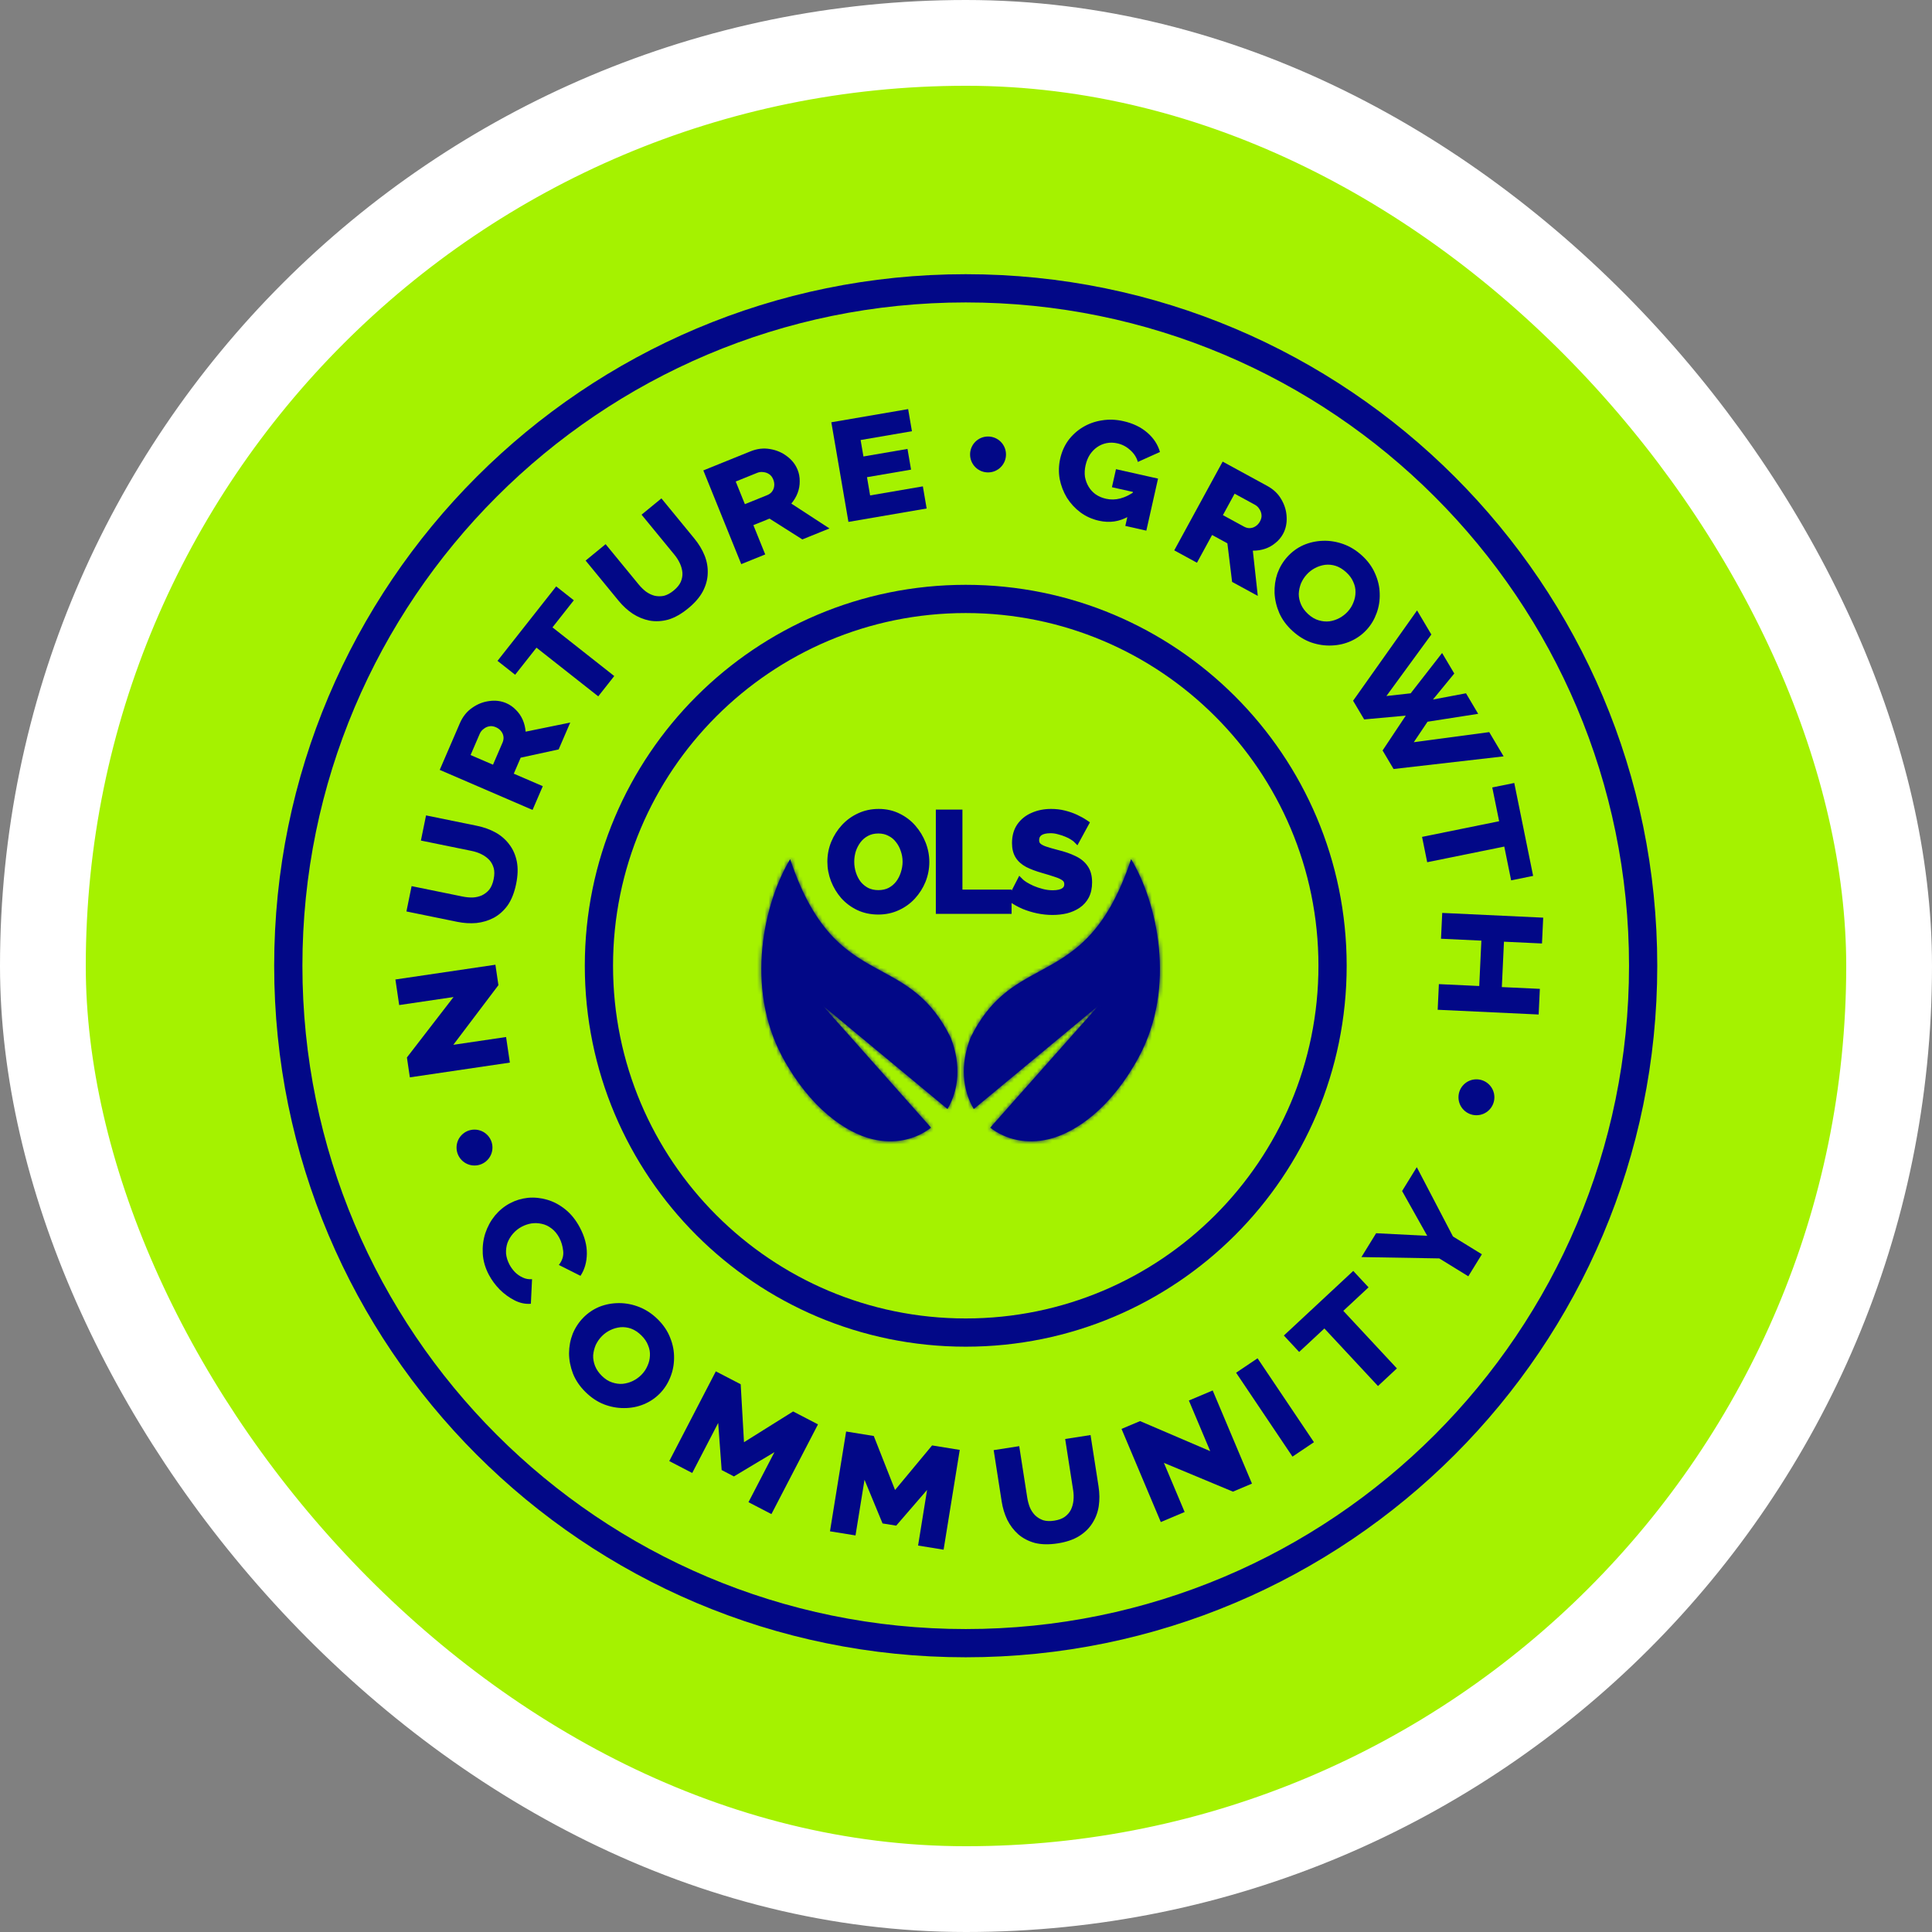 <svg width="504" height="504" viewBox="0 0 504 504" fill="none" xmlns="http://www.w3.org/2000/svg">
<rect x="0" y="0" width="504" height="504" fill="#808080" stroke="none"/>
<rect x="11.188" y="11.188" width="481.624" height="481.624" rx="240.812" fill="#A5F200"/>
<path d="M251.926 428.652C349.526 428.652 428.646 349.532 428.646 251.932C428.646 154.333 349.526 75.213 251.926 75.213C154.327 75.213 75.207 154.333 75.207 251.932C75.207 349.532 154.327 428.652 251.926 428.652Z" stroke="#020887" stroke-width="7.366"/>
<path d="M251.933 347.626C304.782 347.626 347.624 304.784 347.624 251.935C347.624 199.086 304.782 156.243 251.933 156.243C199.084 156.243 156.241 199.086 156.241 251.935C156.241 304.784 199.084 347.626 251.933 347.626Z" stroke="#020887" stroke-width="7.366"/>
<mask id="path-4-inside-1_1536_1452" fill="white">
<path fill-rule="evenodd" clip-rule="evenodd" d="M254.027 289.309C251.11 284.391 250.4 277.768 253.196 270.674C258.244 260.39 264.618 256.935 271.176 253.38C279.653 248.785 288.439 244.022 295.07 224.13C301.85 235.337 306.961 257.426 297.08 275.769C289.936 289.017 280.631 295.479 273.615 297.17C267.759 298.582 262.336 297.275 258.317 294.172L286.599 262.299L254.027 289.309Z"/>
</mask>
<path fill-rule="evenodd" clip-rule="evenodd" d="M254.027 289.309C251.11 284.391 250.4 277.768 253.196 270.674C258.244 260.39 264.618 256.935 271.176 253.38C279.653 248.785 288.439 244.022 295.07 224.13C301.85 235.337 306.961 257.426 297.08 275.769C289.936 289.017 280.631 295.479 273.615 297.17C267.759 298.582 262.336 297.275 258.317 294.172L286.599 262.299L254.027 289.309Z" fill="#020887"/>
<path d="M253.196 270.674L251.605 270.047L251.63 269.982L251.661 269.92L253.196 270.674ZM254.027 289.309L255.118 290.625L253.577 291.903L252.555 290.181L254.027 289.309ZM271.176 253.38L271.991 254.883L271.991 254.883L271.176 253.38ZM295.07 224.13L293.447 223.589L294.618 220.078L296.533 223.245L295.07 224.13ZM297.08 275.769L298.586 276.58L298.586 276.581L297.08 275.769ZM273.615 297.17L274.016 298.833L274.016 298.833L273.615 297.17ZM258.317 294.172L257.272 295.526L255.822 294.407L257.038 293.037L258.317 294.172ZM286.599 262.299L285.508 260.983L287.879 263.434L286.599 262.299ZM254.787 271.301C252.166 277.949 252.874 284.013 255.498 288.436L252.555 290.181C249.345 284.768 248.633 277.587 251.605 270.047L254.787 271.301ZM271.991 254.883C265.502 258.401 259.534 261.643 254.731 271.428L251.661 269.92C256.954 259.137 263.733 255.469 270.361 251.876L271.991 254.883ZM296.693 224.671C293.317 234.797 289.349 241.2 285.049 245.676C280.758 250.141 276.222 252.59 271.991 254.883L270.361 251.876C274.607 249.574 278.703 247.344 282.582 243.306C286.452 239.279 290.192 233.355 293.447 223.589L296.693 224.671ZM295.575 274.958C305.085 257.302 300.176 235.874 293.607 225.015L296.533 223.245C303.524 234.8 308.837 257.549 298.586 276.58L295.575 274.958ZM273.214 295.507C279.647 293.957 288.601 287.89 295.575 274.957L298.586 276.581C291.271 290.145 281.615 297.001 274.016 298.833L273.214 295.507ZM259.362 292.818C262.959 295.596 267.848 296.801 273.214 295.507L274.016 298.833C267.67 300.362 261.712 298.954 257.272 295.526L259.362 292.818ZM257.038 293.037L285.32 261.164L287.879 263.434L259.596 295.307L257.038 293.037ZM287.691 263.616L255.118 290.625L252.935 287.992L285.508 260.983L287.691 263.616Z" fill="#020887" mask="url(#path-4-inside-1_1536_1452)"/>
<mask id="path-6-inside-2_1536_1452" fill="white">
<path fill-rule="evenodd" clip-rule="evenodd" d="M247.172 289.309C250.09 284.391 250.8 277.768 248.003 270.674C242.955 260.39 236.582 256.935 230.023 253.38C221.546 248.785 212.76 244.022 206.129 224.13C199.35 235.337 194.238 257.426 204.119 275.769C211.263 289.017 220.568 295.479 227.584 297.17C233.44 298.581 238.863 297.275 242.881 294.173L214.599 262.299L247.172 289.309Z"/>
</mask>
<path fill-rule="evenodd" clip-rule="evenodd" d="M247.172 289.309C250.09 284.391 250.8 277.768 248.003 270.674C242.955 260.39 236.582 256.935 230.023 253.38C221.546 248.785 212.76 244.022 206.129 224.13C199.35 235.337 194.238 257.426 204.119 275.769C211.263 289.017 220.568 295.479 227.584 297.17C233.44 298.581 238.863 297.275 242.881 294.173L214.599 262.299L247.172 289.309Z" fill="#020887"/>
<path d="M248.003 270.674L249.594 270.047L249.569 269.982L249.539 269.92L248.003 270.674ZM247.172 289.309L246.081 290.626L247.622 291.904L248.643 290.182L247.172 289.309ZM230.023 253.38L229.208 254.883L229.208 254.883L230.023 253.38ZM206.129 224.13L207.752 223.589L206.581 220.078L204.666 223.245L206.129 224.13ZM204.119 275.769L202.613 276.58L202.614 276.581L204.119 275.769ZM227.584 297.17L227.183 298.833L227.183 298.833L227.584 297.17ZM242.881 294.173L243.927 295.526L245.376 294.407L244.161 293.037L242.881 294.173ZM214.599 262.299L215.69 260.983L213.319 263.434L214.599 262.299ZM246.412 271.301C249.033 277.95 248.325 284.014 245.701 288.437L248.643 290.182C251.854 284.768 252.567 277.587 249.594 270.047L246.412 271.301ZM229.208 254.883C235.697 258.401 241.665 261.643 246.468 271.428L249.539 269.92C244.245 259.137 237.466 255.469 230.838 251.876L229.208 254.883ZM204.507 224.671C207.882 234.797 211.85 241.2 216.15 245.676C220.441 250.141 224.977 252.59 229.208 254.883L230.838 251.876C226.592 249.574 222.497 247.344 218.617 243.306C214.747 239.279 211.007 233.355 207.752 223.589L204.507 224.671ZM205.625 274.958C196.114 257.302 201.023 235.874 207.593 225.015L204.666 223.245C197.676 234.8 192.362 257.549 202.613 276.58L205.625 274.958ZM227.985 295.507C221.552 293.957 212.598 287.89 205.624 274.957L202.614 276.581C209.928 290.145 219.585 297.001 227.183 298.833L227.985 295.507ZM241.836 292.819C238.239 295.596 233.351 296.801 227.985 295.507L227.183 298.833C233.529 300.362 239.487 298.954 243.927 295.526L241.836 292.819ZM244.161 293.037L215.878 261.164L213.319 263.434L241.602 295.308L244.161 293.037ZM213.507 263.616L246.081 290.626L248.264 287.993L215.69 260.983L213.507 263.616Z" fill="#020887" mask="url(#path-6-inside-2_1536_1452)"/>
<path d="M229.115 237.552C227.273 237.552 225.597 237.198 224.086 236.489C222.598 235.781 221.311 234.825 220.225 233.62C219.162 232.393 218.336 231.023 217.745 229.512C217.155 227.977 216.86 226.406 216.86 224.801C216.86 223.124 217.167 221.53 217.781 220.019C218.418 218.484 219.28 217.126 220.366 215.946C221.476 214.741 222.775 213.797 224.263 213.112C225.774 212.404 227.427 212.049 229.222 212.049C231.04 212.049 232.693 212.415 234.18 213.147C235.692 213.879 236.979 214.859 238.041 216.087C239.104 217.315 239.93 218.685 240.521 220.196C241.111 221.707 241.406 223.266 241.406 224.872C241.406 226.525 241.099 228.118 240.485 229.653C239.871 231.165 239.009 232.522 237.9 233.727C236.813 234.907 235.515 235.84 234.003 236.525C232.516 237.21 230.886 237.552 229.115 237.552ZM221.819 224.801C221.819 225.887 221.984 226.938 222.315 227.953C222.645 228.969 223.117 229.878 223.731 230.681C224.369 231.46 225.136 232.086 226.034 232.558C226.955 233.006 227.994 233.231 229.151 233.231C230.331 233.231 231.382 232.995 232.303 232.522C233.224 232.027 233.991 231.377 234.605 230.574C235.219 229.748 235.68 228.839 235.987 227.847C236.317 226.831 236.483 225.816 236.483 224.801C236.483 223.714 236.306 222.675 235.951 221.684C235.621 220.668 235.137 219.771 234.499 218.992C233.885 218.189 233.118 217.563 232.197 217.114C231.3 216.642 230.284 216.406 229.151 216.406C227.946 216.406 226.884 216.654 225.963 217.15C225.066 217.622 224.31 218.26 223.696 219.063C223.082 219.865 222.61 220.763 222.279 221.755C221.972 222.746 221.819 223.762 221.819 224.801ZM245.156 237.375V212.226H250.044V233.089H262.866V237.375H245.156ZM280.824 218.815C280.658 218.649 280.351 218.425 279.903 218.142C279.478 217.858 278.946 217.587 278.309 217.327C277.695 217.067 277.022 216.843 276.29 216.654C275.558 216.441 274.814 216.335 274.058 216.335C272.736 216.335 271.732 216.583 271.048 217.079C270.386 217.575 270.056 218.272 270.056 219.169C270.056 219.854 270.268 220.397 270.693 220.798C271.118 221.2 271.756 221.542 272.606 221.825C273.456 222.109 274.519 222.416 275.794 222.746C277.447 223.148 278.876 223.644 280.08 224.234C281.308 224.801 282.24 225.556 282.878 226.501C283.539 227.422 283.87 228.65 283.87 230.185C283.87 231.531 283.622 232.688 283.126 233.656C282.63 234.6 281.945 235.368 281.072 235.958C280.198 236.549 279.206 236.985 278.096 237.269C276.986 237.528 275.806 237.658 274.554 237.658C273.303 237.658 272.051 237.528 270.8 237.269C269.548 237.009 268.344 236.643 267.187 236.171C266.03 235.675 264.967 235.084 263.999 234.4L266.16 230.185C266.372 230.397 266.75 230.681 267.293 231.035C267.836 231.365 268.497 231.708 269.277 232.062C270.056 232.393 270.906 232.676 271.827 232.912C272.748 233.148 273.681 233.266 274.625 233.266C275.947 233.266 276.951 233.042 277.636 232.593C278.321 232.145 278.663 231.507 278.663 230.681C278.663 229.925 278.391 229.335 277.848 228.909C277.305 228.484 276.55 228.118 275.581 227.811C274.613 227.481 273.468 227.127 272.146 226.749C270.564 226.3 269.241 225.804 268.179 225.261C267.116 224.694 266.325 223.986 265.805 223.136C265.286 222.286 265.026 221.223 265.026 219.948C265.026 218.224 265.428 216.784 266.23 215.627C267.057 214.446 268.167 213.561 269.56 212.97C270.953 212.356 272.5 212.049 274.2 212.049C275.381 212.049 276.491 212.179 277.53 212.439C278.592 212.699 279.584 213.041 280.505 213.466C281.426 213.891 282.252 214.352 282.984 214.848L280.824 218.815Z" fill="#020887"/>
<path d="M224.086 236.489L223.644 237.416L223.65 237.419L224.086 236.489ZM220.225 233.62L219.449 234.292L219.456 234.3L219.463 234.308L220.225 233.62ZM217.745 229.512L216.787 229.88L216.789 229.885L217.745 229.512ZM217.781 220.019L216.833 219.625L216.83 219.633L217.781 220.019ZM220.366 215.946L219.612 215.25L219.611 215.251L220.366 215.946ZM224.263 213.112L224.692 214.044L224.698 214.041L224.263 213.112ZM234.18 213.147L233.727 214.068L233.733 214.071L234.18 213.147ZM238.041 216.087L237.265 216.759L237.265 216.759L238.041 216.087ZM240.521 220.196L241.477 219.823L241.477 219.823L240.521 220.196ZM240.485 229.653L241.436 230.04L241.438 230.034L240.485 229.653ZM237.9 233.727L237.145 233.031L237.144 233.032L237.9 233.727ZM234.003 236.525L233.58 235.59L233.574 235.593L234.003 236.525ZM222.315 227.953L221.339 228.271L221.339 228.271L222.315 227.953ZM223.731 230.681L222.916 231.304L222.926 231.317L222.937 231.33L223.731 230.681ZM226.034 232.558L225.556 233.466L225.57 233.473L225.584 233.48L226.034 232.558ZM232.303 232.522L232.771 233.436L232.781 233.431L232.79 233.426L232.303 232.522ZM234.605 230.574L235.421 231.198L235.425 231.192L235.429 231.186L234.605 230.574ZM235.987 227.847L235.011 227.529L235.009 227.536L235.007 227.543L235.987 227.847ZM235.951 221.684L234.976 222.001L234.98 222.015L234.985 222.029L235.951 221.684ZM234.499 218.992L233.684 219.615L233.694 219.629L233.705 219.642L234.499 218.992ZM232.197 217.114L231.719 218.023L231.733 218.03L231.747 218.037L232.197 217.114ZM225.963 217.15L226.441 218.058L226.449 218.053L225.963 217.15ZM223.696 219.063L222.881 218.439L222.881 218.439L223.696 219.063ZM222.279 221.755L221.306 221.43L221.302 221.441L221.299 221.451L222.279 221.755ZM229.115 236.526C227.408 236.526 225.882 236.198 224.521 235.56L223.65 237.419C225.311 238.197 227.139 238.578 229.115 238.578V236.526ZM224.527 235.563C223.159 234.912 221.981 234.036 220.987 232.933L219.463 234.308C220.641 235.614 222.037 236.651 223.644 237.416L224.527 235.563ZM221.001 232.949C220.014 231.809 219.249 230.541 218.701 229.138L216.789 229.885C217.422 231.505 218.31 232.976 219.449 234.292L221.001 232.949ZM218.703 229.143C218.157 227.723 217.886 226.277 217.886 224.801H215.834C215.834 226.535 216.153 228.23 216.787 229.88L218.703 229.143ZM217.886 224.801C217.886 223.253 218.169 221.79 218.731 220.405L216.83 219.633C216.165 221.27 215.834 222.995 215.834 224.801H217.886ZM218.728 220.413C219.322 218.985 220.12 217.73 221.122 216.64L219.611 215.251C218.441 216.523 217.515 217.984 216.833 219.625L218.728 220.413ZM221.121 216.641C222.139 215.536 223.327 214.672 224.692 214.044L223.834 212.18C222.223 212.921 220.813 213.946 219.612 215.25L221.121 216.641ZM224.698 214.041C226.063 213.401 227.566 213.076 229.222 213.076V211.023C227.288 211.023 225.485 211.406 223.827 212.183L224.698 214.041ZM229.222 213.076C230.898 213.076 232.394 213.412 233.727 214.068L234.633 212.227C232.992 211.419 231.181 211.023 229.222 211.023V213.076ZM233.733 214.071C235.123 214.744 236.297 215.64 237.265 216.759L238.817 215.416C237.66 214.079 236.26 213.015 234.628 212.224L233.733 214.071ZM237.265 216.759C238.251 217.898 239.017 219.167 239.565 220.569L241.477 219.823C240.844 218.202 239.956 216.732 238.817 215.416L237.265 216.759ZM239.565 220.569C240.109 221.963 240.38 223.395 240.38 224.872H242.432C242.432 223.137 242.113 221.452 241.477 219.823L239.565 220.569ZM240.38 224.872C240.38 226.394 240.098 227.859 239.532 229.272L241.438 230.034C242.1 228.378 242.432 226.655 242.432 224.872H240.38ZM239.535 229.267C238.967 230.664 238.172 231.917 237.145 233.031L238.654 234.422C239.847 233.128 240.776 231.665 241.436 230.04L239.535 229.267ZM237.144 233.032C236.155 234.108 234.97 234.96 233.58 235.59L234.427 237.46C236.059 236.72 237.472 235.707 238.655 234.421L237.144 233.032ZM233.574 235.593C232.232 236.211 230.75 236.526 229.115 236.526V238.578C231.022 238.578 232.799 238.209 234.432 237.457L233.574 235.593ZM220.792 224.801C220.792 225.993 220.974 227.151 221.339 228.271L223.29 227.635C222.994 226.724 222.845 225.781 222.845 224.801H220.792ZM221.339 228.271C221.703 229.39 222.228 230.404 222.916 231.304L224.546 230.057C224.007 229.351 223.587 228.547 223.29 227.635L221.339 228.271ZM222.937 231.33C223.662 232.217 224.538 232.93 225.556 233.466L226.512 231.65C225.735 231.241 225.075 230.703 224.526 230.031L222.937 231.33ZM225.584 233.48C226.662 234.006 227.858 234.257 229.151 234.257V232.205C228.129 232.205 227.247 232.007 226.483 231.635L225.584 233.48ZM229.151 234.257C230.471 234.257 231.686 233.992 232.771 233.436L231.835 231.609C231.078 231.997 230.192 232.205 229.151 232.205V234.257ZM232.79 233.426C233.834 232.863 234.715 232.12 235.421 231.198L233.79 229.951C233.268 230.634 232.614 231.19 231.817 231.619L232.79 233.426ZM235.429 231.186C236.113 230.266 236.626 229.252 236.967 228.15L235.007 227.543C234.734 228.425 234.326 229.23 233.782 229.962L235.429 231.186ZM236.963 228.165C237.325 227.052 237.509 225.929 237.509 224.801H235.457C235.457 225.703 235.31 226.611 235.011 227.529L236.963 228.165ZM237.509 224.801C237.509 223.601 237.313 222.445 236.918 221.339L234.985 222.029C235.298 222.906 235.457 223.828 235.457 224.801H237.509ZM236.927 221.366C236.56 220.237 236.016 219.226 235.293 218.342L233.705 219.642C234.257 220.316 234.682 221.1 234.976 222.001L236.927 221.366ZM235.314 218.368C234.602 217.437 233.709 216.71 232.646 216.192L231.747 218.037C232.527 218.417 233.168 218.941 233.684 219.615L235.314 218.368ZM232.675 216.206C231.613 215.648 230.431 215.38 229.151 215.38V217.432C230.137 217.432 230.986 217.637 231.719 218.023L232.675 216.206ZM229.151 215.38C227.802 215.38 226.568 215.659 225.476 216.246L226.449 218.053C227.199 217.649 228.09 217.432 229.151 217.432V215.38ZM225.485 216.242C224.456 216.783 223.585 217.518 222.881 218.439L224.511 219.686C225.034 219.002 225.675 218.461 226.441 218.058L225.485 216.242ZM222.881 218.439C222.195 219.335 221.671 220.334 221.306 221.43L223.253 222.079C223.549 221.191 223.968 220.396 224.511 219.686L222.881 218.439ZM221.299 221.451C220.961 222.541 220.792 223.659 220.792 224.801H222.845C222.845 223.865 222.983 222.951 223.259 222.058L221.299 221.451ZM245.156 237.375H244.13V238.401H245.156V237.375ZM245.156 212.226V211.2H244.13V212.226H245.156ZM250.044 212.226H251.07V211.2H250.044V212.226ZM250.044 233.089H249.018V234.115H250.044V233.089ZM262.866 233.089H263.892V232.063H262.866V233.089ZM262.866 237.375V238.401H263.892V237.375H262.866ZM246.182 237.375V212.226H244.13V237.375H246.182ZM245.156 213.253H250.044V211.2H245.156V213.253ZM249.018 212.226V233.089H251.07V212.226H249.018ZM250.044 234.115H262.866V232.063H250.044V234.115ZM261.84 233.089V237.375H263.892V233.089H261.84ZM262.866 236.349H245.156V238.401H262.866V236.349ZM280.824 218.815L280.098 219.54L281.068 220.511L281.725 219.305L280.824 218.815ZM279.903 218.142L279.333 218.996L279.344 219.003L279.355 219.009L279.903 218.142ZM278.309 217.327L277.909 218.272L277.922 218.277L278.309 217.327ZM276.29 216.654L276.004 217.639L276.019 217.644L276.033 217.648L276.29 216.654ZM271.048 217.079L270.446 216.248L270.439 216.253L270.432 216.258L271.048 217.079ZM272.606 221.825L272.282 222.799L272.282 222.799L272.606 221.825ZM275.794 222.746L275.536 223.74L275.544 223.742L275.552 223.744L275.794 222.746ZM280.08 224.234L279.628 225.155L279.639 225.161L279.65 225.166L280.08 224.234ZM282.878 226.501L282.027 227.075L282.036 227.087L282.044 227.099L282.878 226.501ZM283.126 233.656L284.035 234.133L284.039 234.124L283.126 233.656ZM278.096 237.269L278.33 238.268L278.34 238.266L278.35 238.263L278.096 237.269ZM267.187 236.171L266.783 237.114L266.791 237.117L266.799 237.121L267.187 236.171ZM263.999 234.4L263.086 233.932L262.68 234.724L263.406 235.237L263.999 234.4ZM266.16 230.185L266.885 229.459L265.889 228.463L265.246 229.717L266.16 230.185ZM267.293 231.035L266.732 231.894L266.746 231.903L266.759 231.911L267.293 231.035ZM269.277 232.062L268.852 232.996L268.864 233.002L268.876 233.007L269.277 232.062ZM271.827 232.912L271.572 233.906L271.572 233.906L271.827 232.912ZM277.636 232.593L277.073 231.735L277.073 231.735L277.636 232.593ZM275.581 227.811L275.25 228.783L275.261 228.786L275.271 228.79L275.581 227.811ZM272.146 226.749L272.428 225.762L272.426 225.762L272.146 226.749ZM268.179 225.261L267.696 226.167L267.704 226.171L267.712 226.175L268.179 225.261ZM265.805 223.136L264.93 223.671L264.93 223.671L265.805 223.136ZM266.23 215.627L265.39 215.038L265.387 215.042L266.23 215.627ZM269.56 212.97L269.96 213.915L269.967 213.912L269.974 213.909L269.56 212.97ZM277.53 212.439L277.281 213.435L277.286 213.436L277.53 212.439ZM280.505 213.466L280.935 212.534L280.935 212.534L280.505 213.466ZM282.984 214.848L283.886 215.338L284.331 214.52L283.56 213.998L282.984 214.848ZM281.549 218.089C281.296 217.836 280.904 217.56 280.451 217.274L279.355 219.009C279.799 219.29 280.02 219.463 280.098 219.54L281.549 218.089ZM280.472 217.288C279.974 216.956 279.377 216.654 278.696 216.377L277.922 218.277C278.516 218.519 278.982 218.761 279.333 218.996L280.472 217.288ZM278.709 216.382C278.042 216.1 277.321 215.86 276.546 215.66L276.033 217.648C276.723 217.826 277.347 218.034 277.909 218.272L278.709 216.382ZM276.576 215.669C275.752 215.429 274.912 215.309 274.058 215.309V217.361C274.716 217.361 275.364 217.454 276.004 217.639L276.576 215.669ZM274.058 215.309C272.633 215.309 271.379 215.572 270.446 216.248L271.649 217.91C272.085 217.594 272.839 217.361 274.058 217.361V215.309ZM270.432 216.258C269.488 216.966 269.03 217.981 269.03 219.169H271.082C271.082 218.562 271.285 218.184 271.663 217.9L270.432 216.258ZM269.03 219.169C269.03 220.083 269.323 220.916 269.989 221.544L271.398 220.052C271.214 219.878 271.082 219.624 271.082 219.169H269.03ZM269.989 221.544C270.565 222.088 271.358 222.491 272.282 222.799L272.931 220.852C272.154 220.593 271.672 220.311 271.398 220.052L269.989 221.544ZM272.282 222.799C273.161 223.092 274.248 223.406 275.536 223.74L276.051 221.753C274.789 221.426 273.751 221.125 272.931 220.852L272.282 222.799ZM275.552 223.744C277.151 224.132 278.506 224.605 279.628 225.155L280.532 223.313C279.245 222.682 277.743 222.164 276.036 221.749L275.552 223.744ZM279.65 225.166C280.74 225.669 281.513 226.313 282.027 227.075L283.729 225.927C282.968 224.8 281.876 223.933 280.51 223.302L279.65 225.166ZM282.044 227.099C282.543 227.794 282.844 228.79 282.844 230.185H284.896C284.896 228.51 284.536 227.05 283.712 225.902L282.044 227.099ZM282.844 230.185C282.844 231.406 282.619 232.395 282.213 233.188L284.039 234.124C284.625 232.98 284.896 231.655 284.896 230.185H282.844ZM282.217 233.179C281.799 233.975 281.229 234.614 280.497 235.108L281.646 236.808C282.662 236.122 283.461 235.226 284.035 234.133L282.217 233.179ZM280.497 235.108C279.729 235.627 278.848 236.018 277.842 236.274L278.35 238.263C279.564 237.953 280.667 237.47 281.646 236.808L280.497 235.108ZM277.862 236.27C276.836 236.51 275.735 236.632 274.554 236.632V238.685C275.877 238.685 277.137 238.547 278.33 238.268L277.862 236.27ZM274.554 236.632C273.374 236.632 272.193 236.51 271.008 236.264L270.591 238.274C271.91 238.547 273.231 238.685 274.554 238.685V236.632ZM271.008 236.264C269.817 236.017 268.672 235.669 267.575 235.221L266.799 237.121C268.015 237.617 269.28 238.001 270.591 238.274L271.008 236.264ZM267.591 235.227C266.496 234.758 265.497 234.203 264.592 233.562L263.406 235.237C264.437 235.966 265.563 236.591 266.783 237.114L267.591 235.227ZM264.912 234.868L267.073 230.653L265.246 229.717L263.086 233.932L264.912 234.868ZM265.434 230.91C265.727 231.203 266.182 231.535 266.732 231.894L267.854 230.175C267.318 229.826 267.017 229.591 266.885 229.459L265.434 230.91ZM266.759 231.911C267.347 232.269 268.047 232.63 268.852 232.996L269.701 231.128C268.947 230.785 268.325 230.462 267.827 230.158L266.759 231.911ZM268.876 233.007C269.708 233.36 270.607 233.659 271.572 233.906L272.082 231.918C271.205 231.693 270.404 231.425 269.677 231.117L268.876 233.007ZM271.572 233.906C272.576 234.163 273.594 234.292 274.625 234.292V232.24C273.767 232.24 272.92 232.133 272.082 231.918L271.572 233.906ZM274.625 234.292C276.035 234.292 277.272 234.058 278.198 233.452L277.073 231.735C276.63 232.026 275.859 232.24 274.625 232.24V234.292ZM278.198 233.452C279.176 232.811 279.689 231.849 279.689 230.681H277.637C277.637 231.165 277.465 231.478 277.073 231.735L278.198 233.452ZM279.689 230.681C279.689 229.644 279.298 228.741 278.481 228.101L277.216 229.718C277.484 229.928 277.637 230.206 277.637 230.681H279.689ZM278.481 228.101C277.807 227.574 276.926 227.161 275.892 226.833L275.271 228.79C276.173 229.075 276.803 229.395 277.216 229.718L278.481 228.101ZM275.913 226.84C274.924 226.503 273.761 226.143 272.428 225.762L271.864 227.736C273.175 228.11 274.303 228.459 275.25 228.783L275.913 226.84ZM272.426 225.762C270.886 225.325 269.631 224.851 268.646 224.347L267.712 226.175C268.852 226.758 270.241 227.275 271.866 227.736L272.426 225.762ZM268.661 224.356C267.727 223.857 267.087 223.265 266.681 222.601L264.93 223.671C265.563 224.707 266.505 225.532 267.696 226.167L268.661 224.356ZM266.681 222.601C266.284 221.951 266.052 221.087 266.052 219.948H264C264 221.36 264.288 222.621 264.93 223.671L266.681 222.601ZM266.052 219.948C266.052 218.386 266.414 217.162 267.074 216.212L265.387 215.042C264.441 216.406 264 218.063 264 219.948H266.052ZM267.071 216.215C267.782 215.2 268.735 214.434 269.96 213.915L269.16 212.025C267.598 212.687 266.332 213.692 265.39 215.038L267.071 216.215ZM269.974 213.909C271.222 213.359 272.626 213.076 274.2 213.076V211.023C272.374 211.023 270.684 211.353 269.146 212.031L269.974 213.909ZM274.2 213.076C275.305 213.076 276.331 213.197 277.281 213.435L277.778 211.443C276.65 211.161 275.456 211.023 274.2 211.023V213.076ZM277.286 213.436C278.289 213.681 279.218 214.003 280.075 214.398L280.935 212.534C279.95 212.08 278.895 211.716 277.773 211.442L277.286 213.436ZM280.075 214.398C280.952 214.803 281.729 215.237 282.409 215.697L283.56 213.998C282.775 213.467 281.899 212.98 280.935 212.534L280.075 214.398ZM282.083 214.357L279.922 218.324L281.725 219.305L283.886 215.338L282.083 214.357Z" fill="#020887"/>
<path d="M118.259 272.557L132.022 270.526L133.007 277.199L106.918 281.05L106.152 275.86L118.313 260.097L104.134 262.19L103.149 255.517L129.238 251.666L130.024 256.995L118.259 272.557Z" fill="#020887"/>
<path d="M128.776 229.366C129.007 228.234 129.014 227.263 128.797 226.454C128.555 225.608 128.16 224.89 127.611 224.299C127.032 223.703 126.351 223.213 125.569 222.831C124.786 222.448 123.952 222.166 123.064 221.984L109.801 219.276L111.141 212.713L124.404 215.422C126.21 215.79 127.842 216.379 129.303 217.187C130.733 217.989 131.923 219.029 132.873 220.306C133.829 221.553 134.482 223.041 134.83 224.769C135.154 226.461 135.094 228.393 134.65 230.565C134.188 232.829 133.458 234.688 132.46 236.142C131.438 237.559 130.227 238.65 128.827 239.416C127.434 240.151 125.923 240.608 124.293 240.785C122.669 240.931 121.001 240.83 119.288 240.48L106.024 237.771L107.374 231.163L120.637 233.871C121.555 234.058 122.446 234.145 123.309 234.13C124.179 234.084 124.982 233.898 125.718 233.57C126.461 233.212 127.106 232.706 127.654 232.053C128.177 231.363 128.551 230.467 128.776 229.366Z" fill="#020887"/>
<path d="M138.927 211.286L114.712 200.84L119.963 188.668C120.705 186.948 121.776 185.608 123.177 184.647C124.548 183.675 126.026 183.088 127.609 182.887C129.205 182.657 130.691 182.839 132.067 183.432C133.013 183.84 133.85 184.423 134.578 185.179C135.319 185.906 135.905 186.754 136.338 187.723C136.77 188.692 137.032 189.74 137.124 190.868L148.76 188.491L145.736 195.501L135.828 197.655L134.029 201.827L141.598 205.092L138.927 211.286ZM128.609 199.489L131.095 193.726C131.318 193.21 131.401 192.702 131.345 192.201C131.273 191.66 131.071 191.182 130.74 190.767C130.392 190.311 129.932 189.959 129.358 189.712C128.727 189.44 128.149 189.36 127.624 189.474C127.07 189.575 126.58 189.806 126.153 190.165C125.709 190.484 125.376 190.902 125.153 191.418L122.76 196.966L128.609 199.489Z" fill="#020887"/>
<path d="M149.691 156.597L144.125 163.661L160.24 176.359L156.065 181.657L139.95 168.959L134.384 176.023L129.785 172.399L145.092 152.973L149.691 156.597Z" fill="#020887"/>
<path d="M175.731 154.06C176.624 153.327 177.241 152.578 177.583 151.813C177.929 151.004 178.075 150.198 178.022 149.394C177.948 148.565 177.728 147.756 177.362 146.966C176.997 146.175 176.526 145.43 175.952 144.73L167.365 134.264L172.544 130.016L181.13 140.481C182.299 141.905 183.195 143.392 183.819 144.94C184.423 146.464 184.691 148.021 184.623 149.612C184.579 151.183 184.147 152.749 183.328 154.31C182.513 155.827 181.248 157.289 179.534 158.695C177.747 160.161 176.009 161.143 174.317 161.642C172.631 162.097 171.003 162.181 169.433 161.893C167.888 161.585 166.428 160.986 165.051 160.096C163.698 159.186 162.468 158.055 161.358 156.703L152.772 146.238L157.986 141.959L166.573 152.425C167.167 153.149 167.804 153.778 168.484 154.311C169.188 154.824 169.929 155.185 170.707 155.395C171.509 155.585 172.328 155.6 173.165 155.438C174.007 155.233 174.862 154.773 175.731 154.06Z" fill="#020887"/>
<path d="M193.371 147.165L183.48 122.718L195.769 117.747C197.506 117.044 199.21 116.843 200.881 117.144C202.54 117.416 204.004 118.036 205.272 119.006C206.569 119.963 207.499 121.137 208.061 122.526C208.447 123.481 208.634 124.484 208.621 125.533C208.636 126.571 208.458 127.587 208.085 128.58C207.712 129.573 207.161 130.503 206.434 131.37L216.384 137.854L209.307 140.718L200.744 135.289L196.532 136.993L199.623 144.635L193.371 147.165ZM194.318 131.522L200.137 129.168C200.658 128.957 201.074 128.654 201.386 128.258C201.714 127.822 201.907 127.34 201.963 126.812C202.036 126.244 201.955 125.67 201.721 125.091C201.463 124.454 201.108 123.991 200.654 123.703C200.189 123.386 199.678 123.206 199.121 123.161C198.582 123.077 198.052 123.139 197.53 123.35L191.929 125.616L194.318 131.522Z" fill="#020887"/>
<path d="M240.745 126.878L241.735 132.649L221.33 136.151L216.87 110.159L236.906 106.721L237.896 112.492L224.508 114.789L225.245 119.082L236.74 117.11L237.667 122.511L226.172 124.484L226.987 129.239L240.745 126.878Z" fill="#020887"/>
<path d="M133.058 313.885C134.492 313.124 136.046 312.653 137.718 312.473C139.404 312.321 141.085 312.49 142.759 312.981C144.433 313.471 146.011 314.313 147.492 315.507C148.974 316.7 150.234 318.276 151.273 320.235C152.517 322.58 153.124 324.856 153.093 327.064C153.063 329.272 152.508 331.192 151.43 332.825L145.788 329.985C146.696 328.832 147.072 327.607 146.915 326.312C146.772 325.044 146.438 323.914 145.911 322.921C145.355 321.872 144.671 321.051 143.861 320.455C143.078 319.846 142.23 319.447 141.318 319.26C140.433 319.057 139.531 319.023 138.612 319.157C137.708 319.319 136.87 319.604 136.097 320.014C135.242 320.468 134.495 321.058 133.856 321.786C133.217 322.514 132.727 323.322 132.385 324.21C132.085 325.112 131.961 326.044 132.012 327.006C132.105 327.982 132.408 328.952 132.92 329.918C133.272 330.58 133.734 331.218 134.308 331.833C134.909 332.433 135.584 332.906 136.332 333.251C137.096 333.624 137.917 333.772 138.795 333.695L138.488 340.114C137.066 340.232 135.655 339.938 134.255 339.231C132.855 338.525 131.562 337.585 130.374 336.412C129.214 335.225 128.268 333.942 127.536 332.562C126.585 330.769 126.052 328.931 125.936 327.048C125.836 325.192 126.058 323.413 126.604 321.71C127.177 319.991 128.02 318.449 129.133 317.081C130.26 315.74 131.568 314.675 133.058 313.885Z" fill="#020887"/>
<path d="M152.714 363.115C151.248 361.667 150.166 360.073 149.471 358.333C148.797 356.571 148.455 354.806 148.443 353.04C148.454 351.251 148.774 349.549 149.404 347.933C150.079 346.317 151.008 344.909 152.193 343.709C153.421 342.464 154.84 341.517 156.447 340.866C158.077 340.237 159.787 339.928 161.575 339.939C163.364 339.95 165.122 340.303 166.849 340.998C168.575 341.694 170.161 342.755 171.606 344.181C173.094 345.651 174.176 347.267 174.849 349.029C175.545 350.769 175.876 352.523 175.843 354.289C175.833 356.078 175.49 357.78 174.816 359.397C174.164 360.991 173.256 362.377 172.094 363.554C170.887 364.777 169.48 365.713 167.872 366.364C166.264 367.014 164.566 367.334 162.777 367.324C161.011 367.335 159.253 367.004 157.504 366.33C155.8 365.657 154.203 364.585 152.714 363.115ZM157.026 348.547C156.368 349.213 155.832 349.979 155.418 350.843C155.048 351.706 154.822 352.602 154.74 353.53C154.701 354.457 154.862 355.384 155.221 356.309C155.58 357.234 156.171 358.103 156.993 358.914C157.838 359.748 158.725 360.316 159.654 360.62C160.606 360.945 161.534 361.071 162.439 360.999C163.365 360.905 164.247 360.657 165.084 360.254C165.942 359.829 166.689 359.294 167.326 358.65C168.006 357.961 168.531 357.185 168.901 356.321C169.293 355.479 169.508 354.595 169.546 353.667C169.607 352.761 169.446 351.857 169.065 350.954C168.728 350.051 168.149 349.193 167.326 348.382C166.482 347.548 165.595 346.957 164.665 346.61C163.758 346.285 162.83 346.158 161.881 346.23C160.954 346.325 160.072 346.573 159.236 346.976C158.399 347.379 157.663 347.902 157.026 348.547Z" fill="#020887"/>
<path d="M195.255 391.874L202.03 378.819L191.46 385.155L188.258 383.493L187.353 371.203L180.579 384.258L174.592 381.151L186.738 357.744L193.224 361.109L194.087 376.227L206.903 368.207L213.389 371.573L201.242 394.981L195.255 391.874Z" fill="#020887"/>
<path d="M239.499 403.189L241.847 388.67L233.791 397.995L230.23 397.419L225.525 386.029L223.176 400.549L216.517 399.471L220.729 373.438L227.942 374.605L233.492 388.694L243.155 377.066L250.368 378.233L246.157 404.266L239.499 403.189Z" fill="#020887"/>
<path d="M275.027 396.692C276.169 396.515 277.081 396.183 277.764 395.697C278.473 395.176 279.008 394.555 279.37 393.835C279.727 393.085 279.949 392.276 280.035 391.409C280.121 390.542 280.095 389.661 279.955 388.767L277.872 375.391L284.491 374.36L286.574 387.736C286.857 389.556 286.875 391.292 286.626 392.942C286.373 394.562 285.813 396.04 284.946 397.376C284.111 398.707 282.944 399.837 281.445 400.765C279.972 401.658 278.14 402.276 275.95 402.617C273.666 402.972 271.67 402.936 269.959 402.507C268.275 402.042 266.83 401.287 265.625 400.243C264.45 399.193 263.496 397.935 262.762 396.47C262.058 394.999 261.572 393.4 261.303 391.672L259.22 378.296L265.885 377.258L267.968 390.634C268.112 391.559 268.342 392.424 268.657 393.229C269.002 394.028 269.457 394.716 270.021 395.292C270.615 395.863 271.314 396.291 272.117 396.577C272.946 396.827 273.916 396.865 275.027 396.692Z" fill="#020887"/>
<path d="M303.628 381.617L309.033 394.437L302.817 397.057L292.573 372.756L297.407 370.719L315.708 378.558L310.14 365.351L316.355 362.731L326.6 387.031L321.636 389.124L303.628 381.617Z" fill="#020887"/>
<path d="M337.17 379.988L322.46 358.1L328.059 354.338L342.769 376.225L337.17 379.988Z" fill="#020887"/>
<path d="M357.012 335.831L350.429 341.959L364.409 356.976L359.472 361.572L345.492 346.555L338.91 352.683L334.92 348.397L353.023 331.545L357.012 335.831Z" fill="#020887"/>
<path d="M358.987 321.711L372.323 322.387L365.765 310.703L369.597 304.48L379.037 322.561L386.575 327.202L383.039 332.946L375.46 328.28L355.155 327.933L358.987 321.711Z" fill="#020887"/>
<path d="M286.666 135.84C284.868 135.437 283.256 134.707 281.829 133.65C280.432 132.601 279.262 131.33 278.317 129.837C277.409 128.321 276.782 126.692 276.437 124.951C276.129 123.185 276.174 121.419 276.571 119.652C276.974 117.854 277.686 116.254 278.705 114.85C279.755 113.454 281.019 112.313 282.498 111.429C284.014 110.521 285.666 109.932 287.455 109.662C289.251 109.361 291.124 109.429 293.074 109.867C295.542 110.421 297.607 111.413 299.271 112.843C300.934 114.272 302.043 115.961 302.598 117.91L296.831 120.504C296.491 119.308 295.826 118.278 294.836 117.416C293.882 116.53 292.766 115.943 291.486 115.656C290.511 115.437 289.571 115.418 288.667 115.599C287.762 115.779 286.929 116.137 286.17 116.67C285.447 117.18 284.819 117.839 284.285 118.647C283.789 119.432 283.425 120.343 283.192 121.378C282.953 122.445 282.901 123.458 283.038 124.416C283.212 125.352 283.532 126.208 283.998 126.984C284.464 127.761 285.082 128.428 285.853 128.985C286.631 129.512 287.523 129.888 288.528 130.114C289.747 130.387 290.985 130.361 292.242 130.035C293.537 129.686 294.795 129.072 296.016 128.194L294.569 134.638C293.284 135.374 291.996 135.837 290.705 136.027C289.414 136.217 288.068 136.155 286.666 135.84ZM295.553 128.33L290.069 127.099L291.126 122.392L302.095 124.854L299.047 138.428L293.563 137.197L295.553 128.33Z" fill="#020887"/>
<path d="M306.327 143.571L318.953 120.418L330.591 126.765C332.236 127.662 333.472 128.851 334.299 130.334C335.142 131.79 335.591 133.315 335.646 134.91C335.728 136.52 335.41 137.983 334.693 139.299C334.199 140.203 333.543 140.984 332.723 141.639C331.93 142.31 331.032 142.816 330.028 143.157C329.023 143.499 327.955 143.663 326.824 143.651L328.122 155.456L321.419 151.801L320.185 141.738L316.196 139.562L312.249 146.8L306.327 143.571ZM319.021 134.381L324.532 137.386C325.025 137.655 325.524 137.784 326.027 137.774C326.573 137.752 327.068 137.595 327.511 137.303C327.997 136.999 328.39 136.573 328.689 136.025C329.018 135.421 329.15 134.853 329.085 134.32C329.035 133.759 328.85 133.249 328.531 132.791C328.255 132.32 327.87 131.95 327.376 131.681L322.071 128.788L319.021 134.381Z" fill="#020887"/>
<path d="M337.189 164.608C335.663 163.224 334.515 161.677 333.746 159.968C332.998 158.236 332.581 156.487 332.495 154.723C332.43 152.936 332.678 151.221 333.239 149.58C333.844 147.937 334.713 146.49 335.846 145.241C337.021 143.946 338.398 142.939 339.977 142.221C341.579 141.524 343.273 141.143 345.061 141.078C346.848 141.013 348.619 141.291 350.374 141.913C352.129 142.534 353.758 143.527 355.261 144.891C356.811 146.296 357.96 147.865 358.708 149.597C359.476 151.306 359.882 153.044 359.924 154.811C359.989 156.598 359.719 158.314 359.114 159.957C358.53 161.577 357.682 163 356.57 164.226C355.416 165.498 354.05 166.494 352.471 167.212C350.892 167.93 349.209 168.322 347.421 168.387C345.657 168.473 343.887 168.216 342.111 167.618C340.38 167.017 338.739 166.014 337.189 164.608ZM340.88 149.87C340.251 150.564 339.748 151.352 339.371 152.232C339.038 153.111 338.85 154.015 338.807 154.946C338.808 155.874 339.008 156.793 339.406 157.702C339.804 158.611 340.431 159.454 341.286 160.23C342.165 161.027 343.076 161.557 344.017 161.821C344.982 162.106 345.914 162.193 346.815 162.082C347.737 161.949 348.608 161.663 349.426 161.225C350.266 160.764 350.99 160.199 351.598 159.528C352.249 158.811 352.74 158.013 353.073 157.135C353.43 156.277 353.607 155.384 353.606 154.456C353.628 153.548 353.429 152.651 353.01 151.765C352.635 150.877 352.02 150.045 351.164 149.269C350.285 148.472 349.374 147.919 348.43 147.612C347.51 147.325 346.577 147.238 345.632 147.35C344.71 147.484 343.84 147.769 343.021 148.207C342.202 148.645 341.489 149.2 340.88 149.87Z" fill="#020887"/>
<path d="M376.198 170.342L379.375 175.701L373.813 182.484L382.433 180.858L385.611 186.216L372.402 188.277L368.816 193.617L388.495 190.987L392.246 197.312L363.542 200.611L360.675 195.776L366.722 186.689L355.872 187.678L352.981 182.803L369.667 159.239L373.395 165.524L361.672 181.57L368.006 180.864L376.198 170.342Z" fill="#020887"/>
<path d="M394.209 229.658L392.419 220.845L372.313 224.927L370.971 218.317L391.077 214.234L389.288 205.421L395.026 204.256L399.947 228.493L394.209 229.658Z" fill="#020887"/>
<path d="M401.388 264.654L375.046 263.418L375.36 256.727L385.887 257.221L386.443 245.383L375.915 244.889L376.232 238.152L402.574 239.388L402.258 246.126L392.338 245.66L391.783 257.498L401.702 257.963L401.388 264.654Z" fill="#020887"/>
<circle cx="385.156" cy="286.247" r="4.684" fill="#020887"/>
<circle cx="123.783" cy="299.363" r="4.684" fill="#020887"/>
<circle cx="257.749" cy="118.556" r="4.684" fill="#020887"/>
<rect x="11.188" y="11.188" width="481.624" height="481.624" rx="240.812" stroke="white" stroke-width="22.376"/>
</svg>
